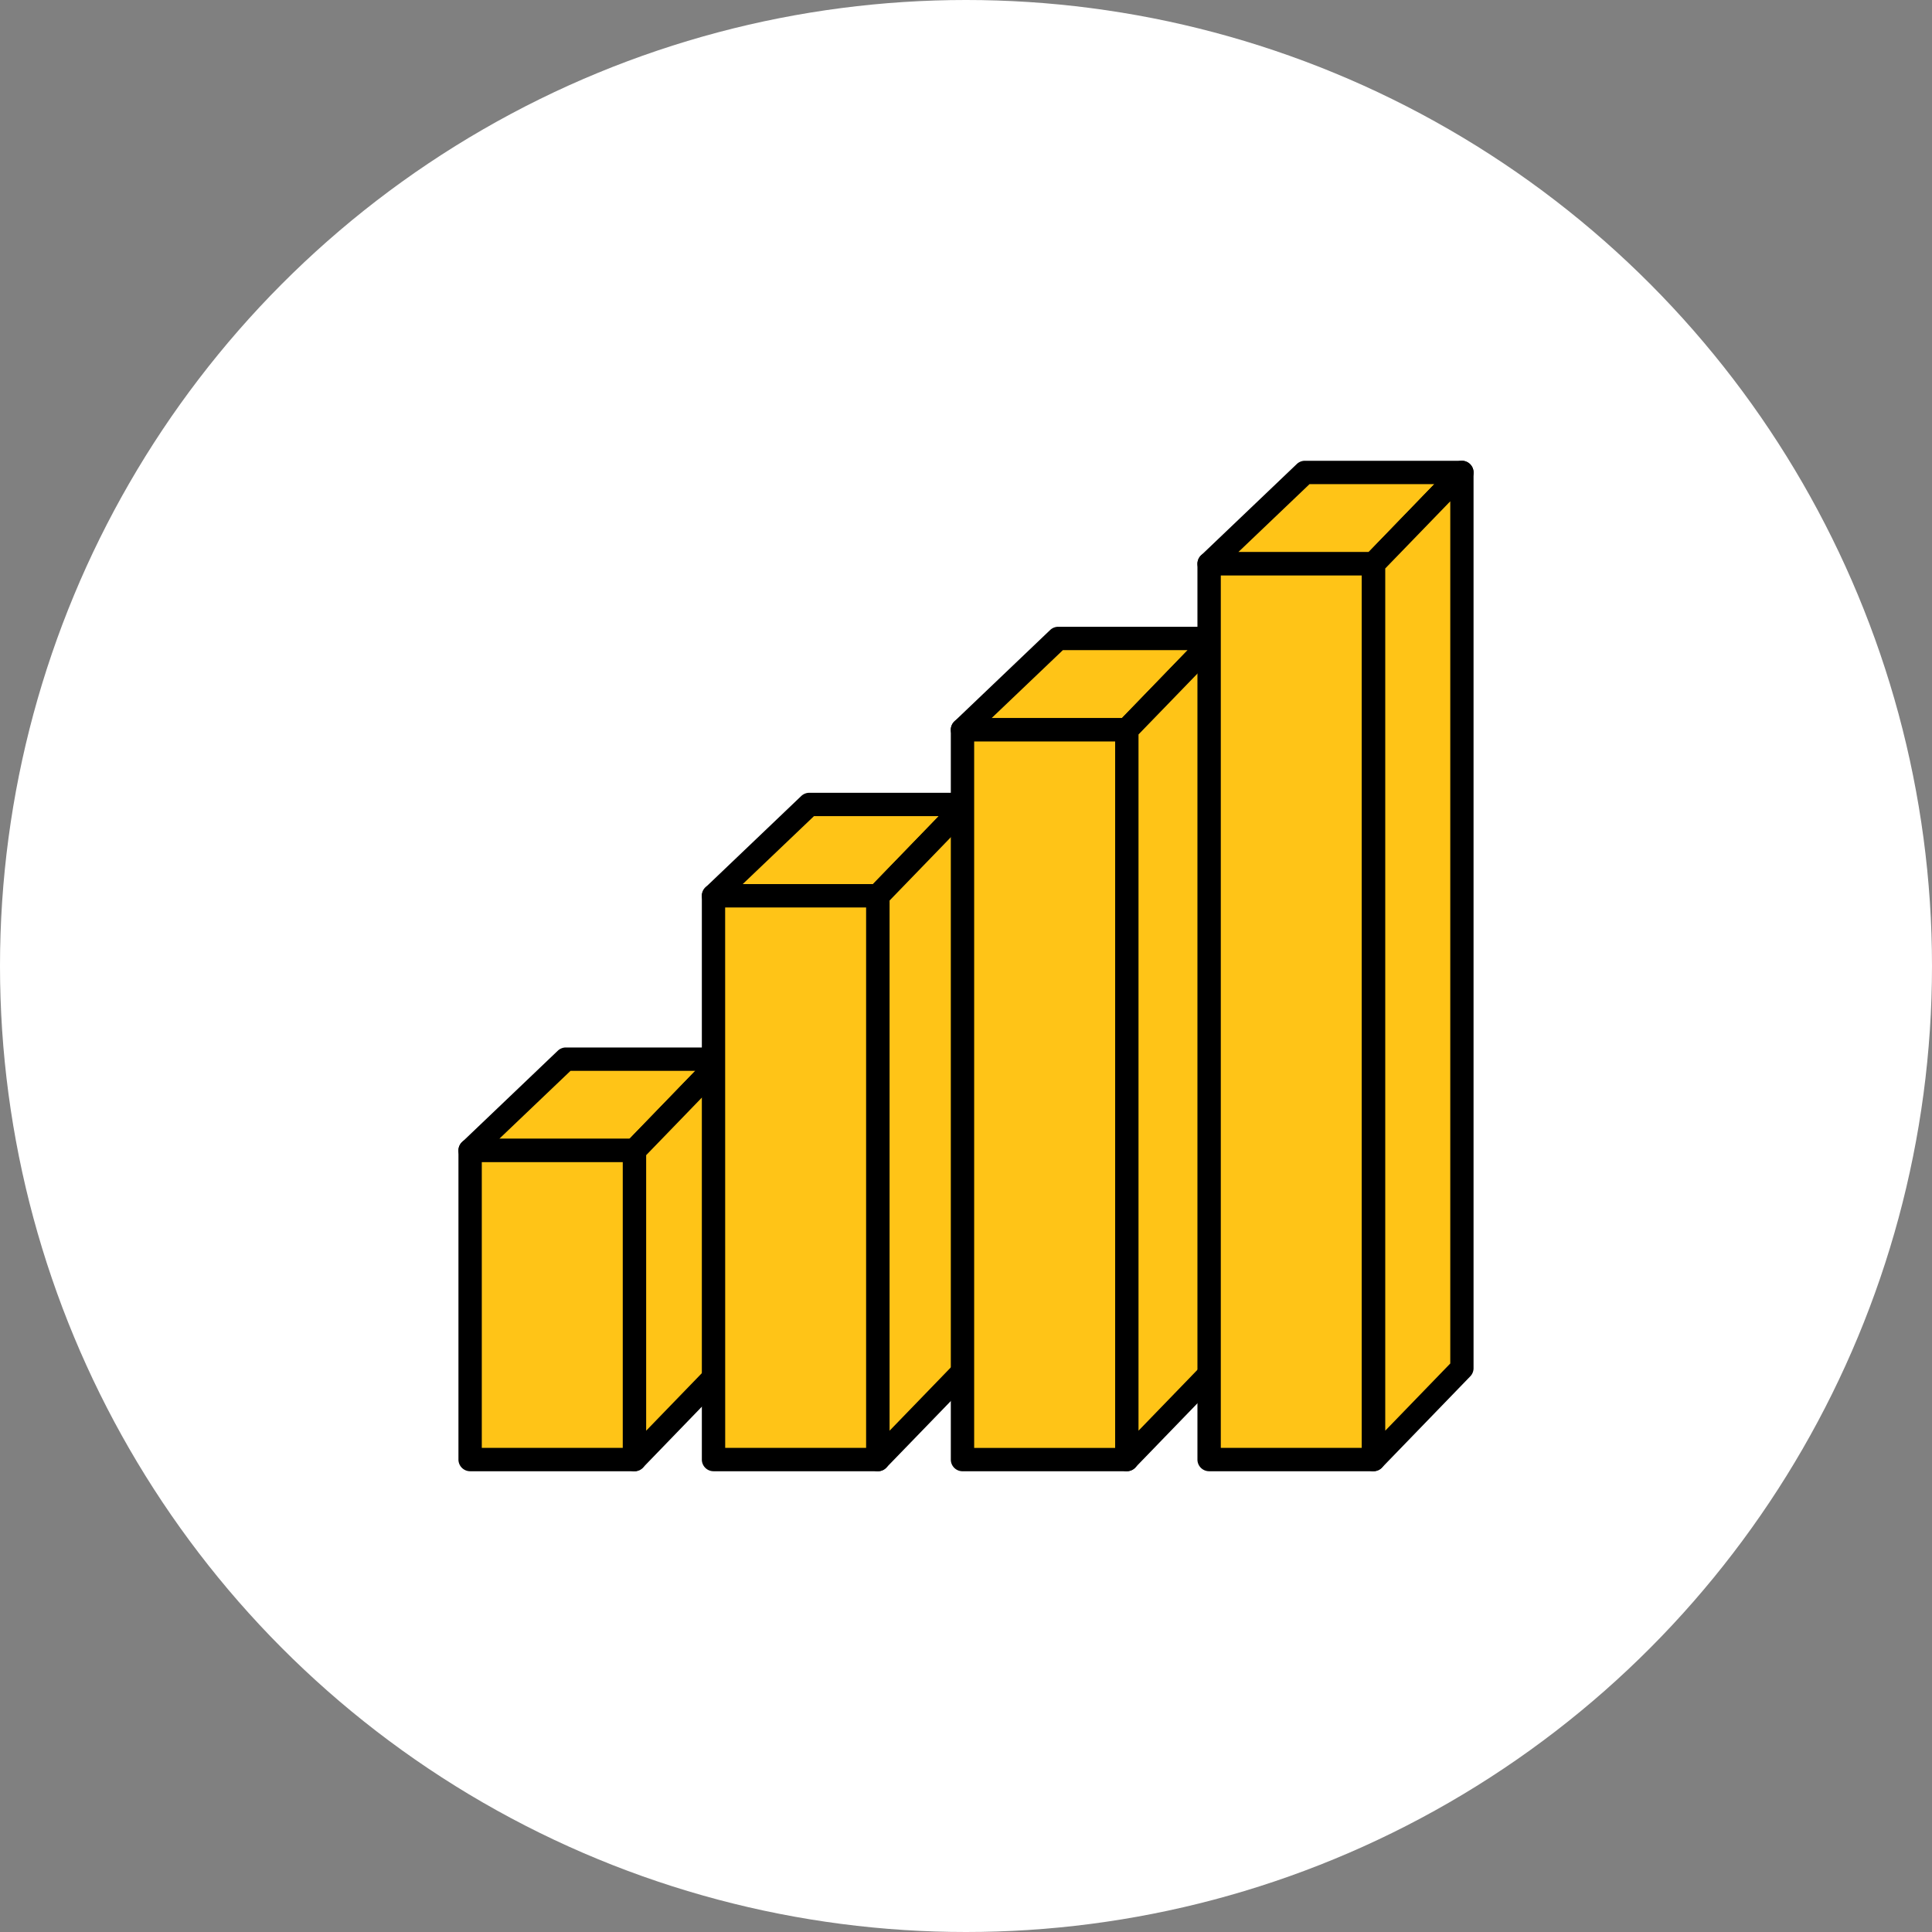 <svg xmlns="http://www.w3.org/2000/svg" xmlns:xlink="http://www.w3.org/1999/xlink" width="120" height="120" viewBox="0 0 120 120">
  <rect x="0" y="0" width="120" height="120" fill="#808080" stroke="none"/>
  <defs>
    <clipPath id="clip-path">
      <rect id="長方形_6054" data-name="長方形 6054" width="64" height="64" fill="none"/>
    </clipPath>
  </defs>
  <g id="グループ_21092" data-name="グループ 21092" transform="translate(-792 -10375)">
    <circle id="楕円形_18" data-name="楕円形 18" cx="60" cy="60" r="60" transform="translate(792 10375)" fill="#fff"/>
    <g id="グループ_21087" data-name="グループ 21087" transform="translate(820 10403)">
      <path id="パス_4516" data-name="パス 4516" d="M11.41,43.459H1.2l5.947-5.674H16.9Z" fill="#ffc417"/>
      <g id="グループ_21054" data-name="グループ 21054">
        <g id="グループ_21053" data-name="グループ 21053" clip-path="url(#clip-path)">
          <path id="パス_4517" data-name="パス 4517" d="M11.409,44.184H1.2a.725.725,0,0,1-.5-1.249l5.947-5.674a.723.723,0,0,1,.5-.2H16.9a.725.725,0,0,1,.521,1.229L11.93,43.963a.72.72,0,0,1-.521.221m-8.4-1.45H11.1l4.086-4.223H7.437Z"/>
        </g>
      </g>
      <rect id="長方形_6055" data-name="長方形 6055" width="10.21" height="19.197" transform="translate(1.2 43.459)" fill="#ffc417"/>
      <g id="グループ_21056" data-name="グループ 21056">
        <g id="グループ_21055" data-name="グループ 21055" clip-path="url(#clip-path)">
          <path id="パス_4518" data-name="パス 4518" d="M11.41,63.381H1.2a.726.726,0,0,1-.725-.725v-19.2a.726.726,0,0,1,.725-.725H11.41a.726.726,0,0,1,.725.725v19.2a.726.726,0,0,1-.725.725m-9.485-1.45h8.759V44.184H1.925Z"/>
        </g>
      </g>
      <path id="パス_4519" data-name="パス 4519" d="M16.9,56.982l-5.489,5.674v-19.2L16.9,37.782Z" fill="#ffc417"/>
      <g id="グループ_21058" data-name="グループ 21058">
        <g id="グループ_21057" data-name="グループ 21057" clip-path="url(#clip-path)">
          <path id="パス_4520" data-name="パス 4520" d="M11.409,63.381a.716.716,0,0,1-.272-.053.723.723,0,0,1-.453-.672v-19.2a.724.724,0,0,1,.2-.5l5.489-5.673a.725.725,0,0,1,1.246.5v19.2a.724.724,0,0,1-.2.5L11.93,63.16a.725.725,0,0,1-.521.221m.725-19.631V60.864l4.039-4.174V39.575ZM16.9,56.983h0Z"/>
        </g>
      </g>
      <path id="パス_4521" data-name="パス 4521" d="M26.528,27.64H16.32l5.946-5.674h9.752Z" fill="#ffc417"/>
      <g id="グループ_21060" data-name="グループ 21060">
        <g id="グループ_21059" data-name="グループ 21059" clip-path="url(#clip-path)">
          <path id="パス_4522" data-name="パス 4522" d="M26.528,28.365H16.32a.725.725,0,0,1-.5-1.249l5.947-5.674a.723.723,0,0,1,.5-.2h9.752a.725.725,0,0,1,.521,1.229l-5.49,5.673a.723.723,0,0,1-.521.221m-8.4-1.45h8.091l4.087-4.223H22.557Z"/>
          <rect id="長方形_6058" data-name="長方形 6058" width="10.21" height="35.016" transform="translate(16.318 27.64)" fill="#ffc417"/>
        </g>
      </g>
      <g id="グループ_21062" data-name="グループ 21062">
        <g id="グループ_21061" data-name="グループ 21061" clip-path="url(#clip-path)">
          <path id="パス_4523" data-name="パス 4523" d="M26.528,63.381H16.318a.726.726,0,0,1-.725-.725V27.64a.725.725,0,0,1,.725-.725h10.21a.724.724,0,0,1,.725.725V62.656a.725.725,0,0,1-.725.725m-9.485-1.45H25.8V28.365h-8.76Z"/>
        </g>
      </g>
      <g id="グループ_21064" data-name="グループ 21064">
        <g id="グループ_21063" data-name="グループ 21063" clip-path="url(#clip-path)">
          <path id="パス_4524" data-name="パス 4524" d="M32.017,56.982l-5.489,5.674V27.64l5.489-5.674Z" fill="#ffc417"/>
        </g>
      </g>
      <g id="グループ_21066" data-name="グループ 21066">
        <g id="グループ_21065" data-name="グループ 21065" clip-path="url(#clip-path)">
          <path id="パス_4525" data-name="パス 4525" d="M26.528,63.381a.725.725,0,0,1-.725-.725V27.64a.726.726,0,0,1,.2-.5L31.5,21.463a.725.725,0,0,1,1.246.5V56.983a.724.724,0,0,1-.2.5L27.049,63.16a.724.724,0,0,1-.521.221m.725-35.447v32.93l4.039-4.174V23.759Zm4.764,29.049h0Z"/>
        </g>
      </g>
      <g id="グループ_21068" data-name="グループ 21068">
        <g id="グループ_21067" data-name="グループ 21067" clip-path="url(#clip-path)">
          <path id="パス_4526" data-name="パス 4526" d="M41.99,17.328H31.78l5.947-5.674h9.752Z" fill="#ffc417"/>
          <path id="パス_4527" data-name="パス 4527" d="M41.991,18.053H31.781a.725.725,0,0,1-.5-1.249l5.947-5.674a.723.723,0,0,1,.5-.2H47.48A.725.725,0,0,1,48,12.159l-5.489,5.673a.723.723,0,0,1-.521.221m-8.4-1.45h8.093L45.77,12.38H38.018Z"/>
          <rect id="長方形_6063" data-name="長方形 6063" width="10.21" height="45.327" transform="translate(31.782 17.33)" fill="#ffc417"/>
        </g>
      </g>
      <g id="グループ_21070" data-name="グループ 21070">
        <g id="グループ_21069" data-name="グループ 21069" clip-path="url(#clip-path)">
          <path id="パス_4528" data-name="パス 4528" d="M41.991,63.382H31.782a.725.725,0,0,1-.725-.725V17.33a.724.724,0,0,1,.725-.725H41.991a.725.725,0,0,1,.725.725V62.657a.726.726,0,0,1-.725.725m-9.484-1.45h8.759V18.055H32.507Z"/>
        </g>
      </g>
      <g id="グループ_21072" data-name="グループ 21072">
        <g id="グループ_21071" data-name="グループ 21071" clip-path="url(#clip-path)">
          <path id="パス_4529" data-name="パス 4529" d="M47.479,56.982,41.99,62.656V17.328l5.489-5.673Z" fill="#ffc417"/>
        </g>
      </g>
      <g id="グループ_21074" data-name="グループ 21074">
        <g id="グループ_21073" data-name="グループ 21073" clip-path="url(#clip-path)">
          <path id="パス_4530" data-name="パス 4530" d="M41.99,63.38a.725.725,0,0,1-.725-.725V17.328a.726.726,0,0,1,.2-.5l5.489-5.673a.725.725,0,0,1,1.246.5V56.982a.724.724,0,0,1-.2.5l-5.489,5.673a.724.724,0,0,1-.521.221m.725-45.758V60.863l4.039-4.174V13.447Zm4.764,39.36h0Z"/>
        </g>
      </g>
      <g id="グループ_21076" data-name="グループ 21076">
        <g id="グループ_21075" data-name="グループ 21075" clip-path="url(#clip-path)">
          <path id="パス_4531" data-name="パス 4531" d="M57.311,7.018H47.1l5.947-5.674H62.8Z" fill="#ffc417"/>
        </g>
      </g>
      <g id="グループ_21078" data-name="グループ 21078">
        <g id="グループ_21077" data-name="グループ 21077" clip-path="url(#clip-path)">
          <path id="パス_4532" data-name="パス 4532" d="M57.312,7.743H47.1a.725.725,0,0,1-.5-1.249L52.548.82a.721.721,0,0,1,.5-.2H62.8a.725.725,0,0,1,.521,1.229L57.832,7.522a.723.723,0,0,1-.52.221m-8.4-1.45h8.094L61.09,2.069H53.339Z"/>
        </g>
      </g>
      <g id="グループ_21080" data-name="グループ 21080">
        <g id="グループ_21079" data-name="グループ 21079" clip-path="url(#clip-path)">
          <rect id="長方形_6070" data-name="長方形 6070" width="10.21" height="55.638" transform="translate(47.102 7.018)" fill="#ffc417"/>
        </g>
      </g>
      <g id="グループ_21082" data-name="グループ 21082">
        <g id="グループ_21081" data-name="グループ 21081" clip-path="url(#clip-path)">
          <path id="パス_4533" data-name="パス 4533" d="M57.311,63.381H47.1a.726.726,0,0,1-.725-.725V7.018a.726.726,0,0,1,.725-.725h10.21a.725.725,0,0,1,.725.725V62.656a.725.725,0,0,1-.725.725m-9.484-1.45h8.76V7.743h-8.76Z"/>
        </g>
      </g>
      <g id="グループ_21084" data-name="グループ 21084">
        <g id="グループ_21083" data-name="グループ 21083" clip-path="url(#clip-path)">
          <path id="パス_4534" data-name="パス 4534" d="M62.8,56.982l-5.489,5.674V7.018L62.8,1.344Z" fill="#ffc417"/>
        </g>
      </g>
      <g id="グループ_21086" data-name="グループ 21086">
        <g id="グループ_21085" data-name="グループ 21085" clip-path="url(#clip-path)">
          <path id="パス_4535" data-name="パス 4535" d="M57.311,63.38a.725.725,0,0,1-.725-.725V7.018a.724.724,0,0,1,.2-.5L62.279.84a.725.725,0,0,1,1.246.5V56.982a.724.724,0,0,1-.2.5l-5.489,5.673a.724.724,0,0,1-.521.221m.725-56.068V60.863l4.039-4.174V3.136ZM62.8,56.982h0Z"/>
        </g>
      </g>
    </g>
  </g>
</svg>
